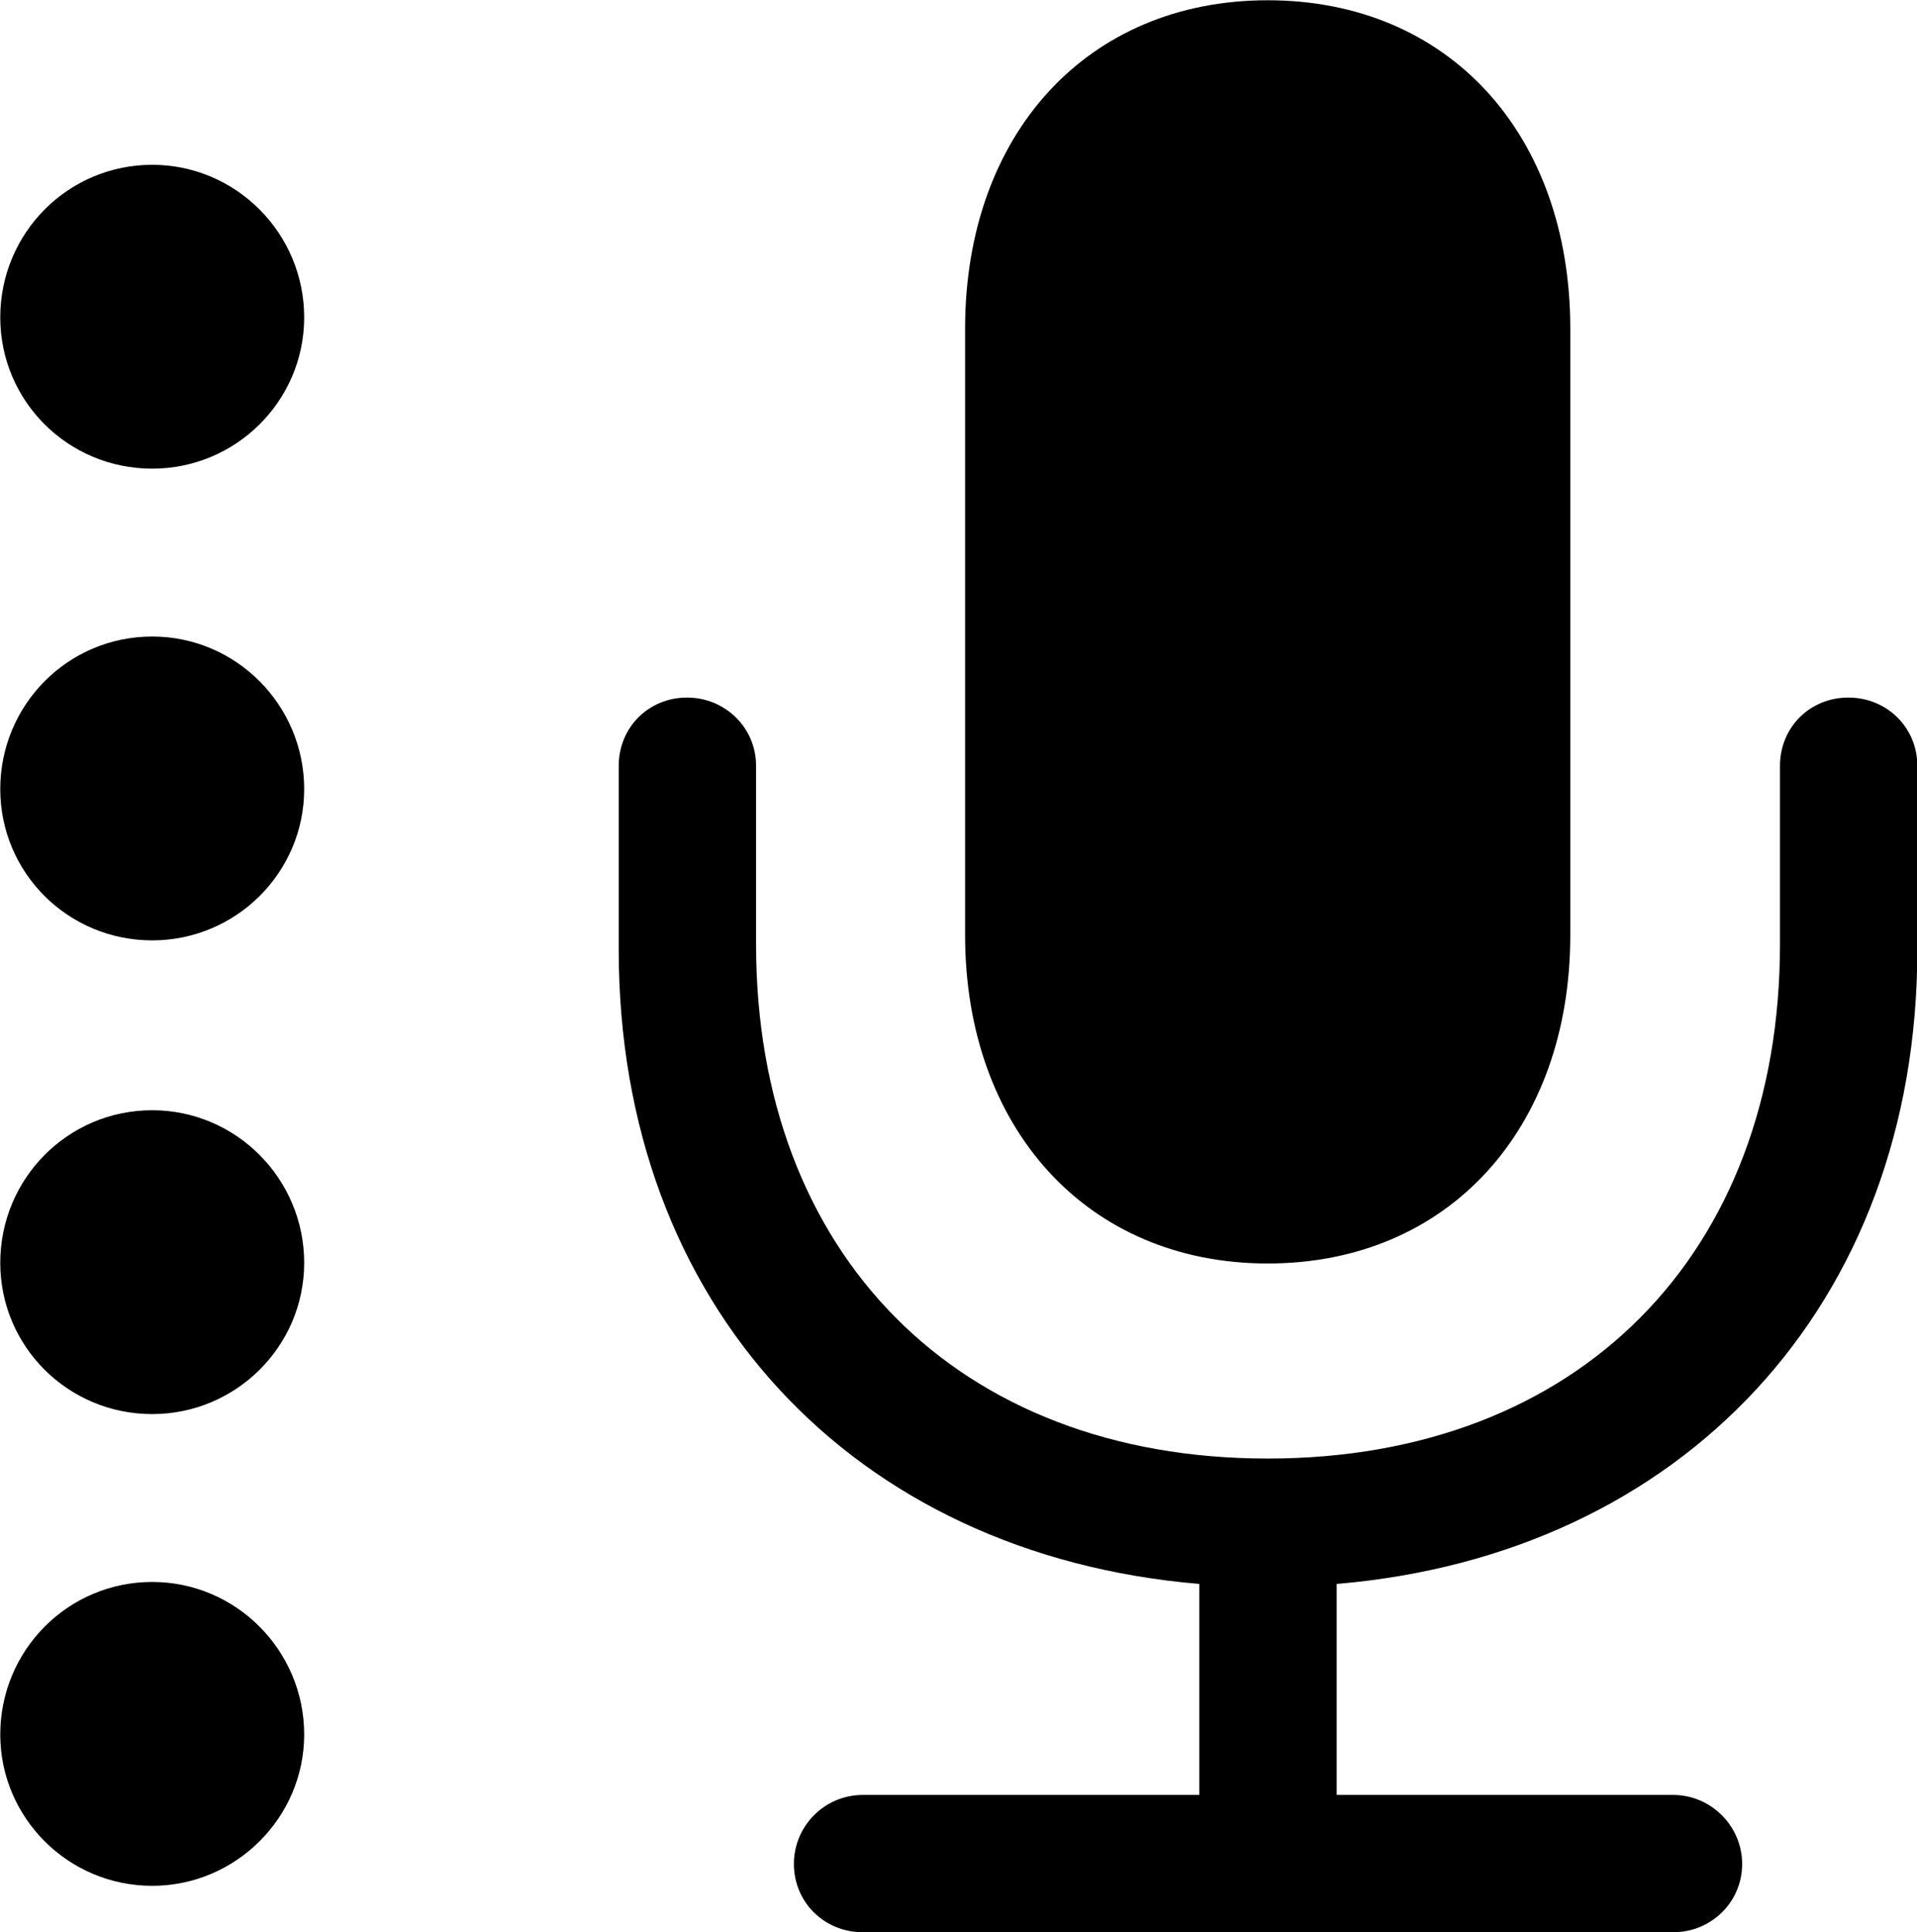 
<svg
    viewBox="0 0 28.889 29.121"
    xmlns="http://www.w3.org/2000/svg"
>
    <path
        fill="inherit"
        d="M19.104 19.044C21.834 19.044 23.664 17.004 23.664 14.094V4.954C23.664 2.024 21.834 0.004 19.104 0.004C16.384 0.004 14.544 2.024 14.544 4.954V14.094C14.544 17.004 16.384 19.044 19.104 19.044ZM2.294 7.064C3.554 7.064 4.584 6.044 4.584 4.784C4.584 3.514 3.554 2.484 2.294 2.484C1.024 2.484 0.004 3.514 0.004 4.784C0.004 6.044 1.024 7.064 2.294 7.064ZM2.294 14.174C3.554 14.174 4.584 13.154 4.584 11.894C4.584 10.624 3.554 9.594 2.294 9.594C1.024 9.594 0.004 10.624 0.004 11.894C0.004 13.154 1.024 14.174 2.294 14.174ZM9.324 14.314C9.324 19.674 12.854 23.434 18.074 23.874V27.054H13.004C12.424 27.054 11.964 27.524 11.964 28.094C11.964 28.674 12.424 29.124 13.004 29.124H25.214C25.784 29.124 26.254 28.674 26.254 28.094C26.254 27.524 25.784 27.054 25.214 27.054H20.144V23.874C25.344 23.434 28.894 19.674 28.894 14.314V11.544C28.894 10.964 28.434 10.514 27.854 10.514C27.274 10.514 26.824 10.964 26.824 11.544V14.234C26.824 18.894 23.794 21.984 19.104 21.984C14.424 21.984 11.394 18.894 11.394 14.234V11.544C11.394 10.964 10.924 10.514 10.354 10.514C9.774 10.514 9.324 10.964 9.324 11.544ZM2.294 21.314C3.554 21.314 4.584 20.294 4.584 19.034C4.584 17.764 3.554 16.734 2.294 16.734C1.024 16.734 0.004 17.764 0.004 19.034C0.004 20.294 1.024 21.314 2.294 21.314ZM2.294 28.424C3.554 28.424 4.584 27.394 4.584 26.144C4.584 24.874 3.554 23.844 2.294 23.844C1.024 23.844 0.004 24.874 0.004 26.144C0.004 27.394 1.024 28.424 2.294 28.424Z"
        fillRule="evenodd"
        clipRule="evenodd"
    />
</svg>
        